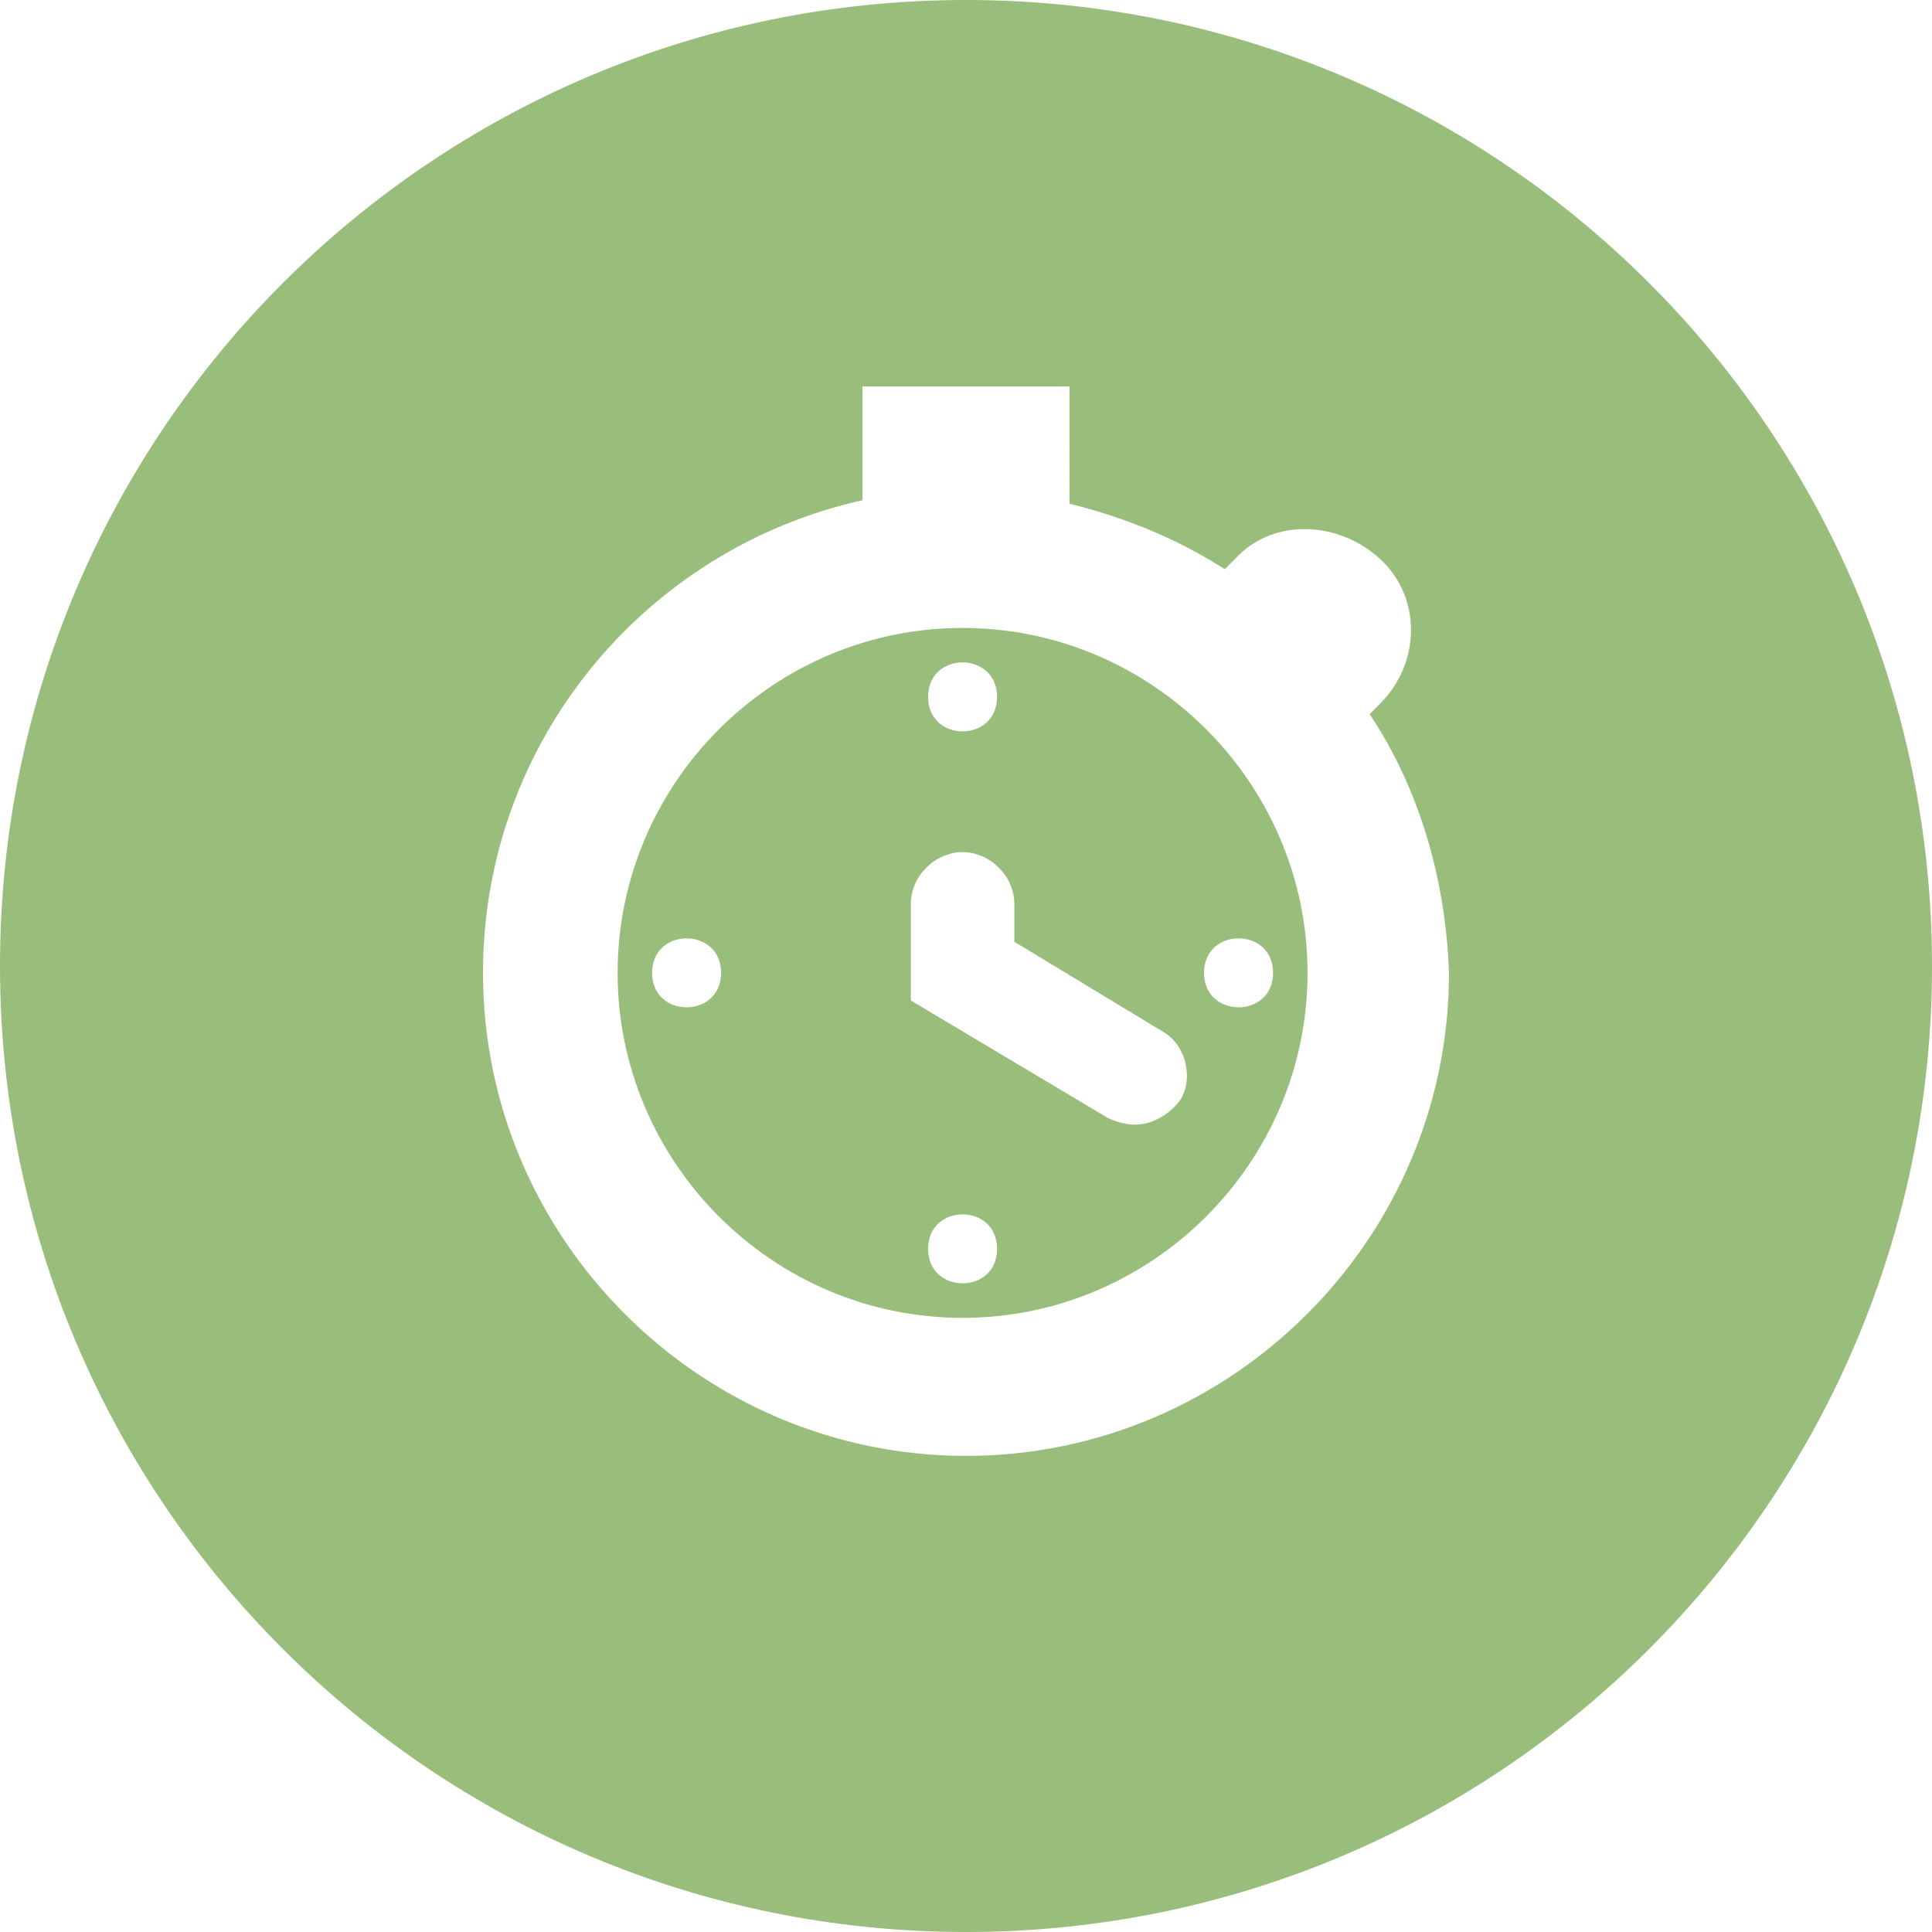 <svg width="50" height="50" xmlns="http://www.w3.org/2000/svg"><path d="M50 25c0 13.807-11.193 25-25 25S0 38.807 0 25 11.193 0 25 0s25 11.193 25 25zm-14.554-6.519.268-.268c1.071-1.072 1.071-2.767 0-3.75-1.072-.983-2.767-1.071-3.75 0l-.268.268c-1.25-.804-2.59-1.339-4.018-1.696V10h-5.356v2.946c-5.625 1.251-9.822 6.249-9.822 12.232 0 6.876 5.625 12.5 12.5 12.5s12.5-5.624 12.5-12.5c-.089-2.501-.804-4.822-2.054-6.697zM24.911 34.106c-4.91 0-8.927-4.018-8.927-8.928 0-4.909 4.017-8.927 8.927-8.927 4.91 0 8.928 4.018 8.928 8.927 0 4.91-4.018 8.928-8.928 8.928zm5.178-7.411-3.838-2.322v-.981c0-.715-.625-1.339-1.34-1.339-.715 0-1.339.624-1.339 1.339v2.5l5.089 3.035c.179.088.447.179.715.179.447 0 .892-.268 1.16-.625.357-.535.179-1.429-.447-1.786zm-6.07-8.66c0 1.191 1.785 1.191 1.785 0 0-1.19-1.785-1.19-1.785 0zm-7.143 7.142c0 1.19 1.786 1.19 1.786 0s-1.786-1.19-1.786 0zm7.143 7.143c0 1.19 1.785 1.19 1.785 0s-1.785-1.19-1.785 0zm7.141-7.143c0 1.19 1.787 1.19 1.787 0s-1.787-1.19-1.787 0z" style="fill:#99bd7a"/></svg>